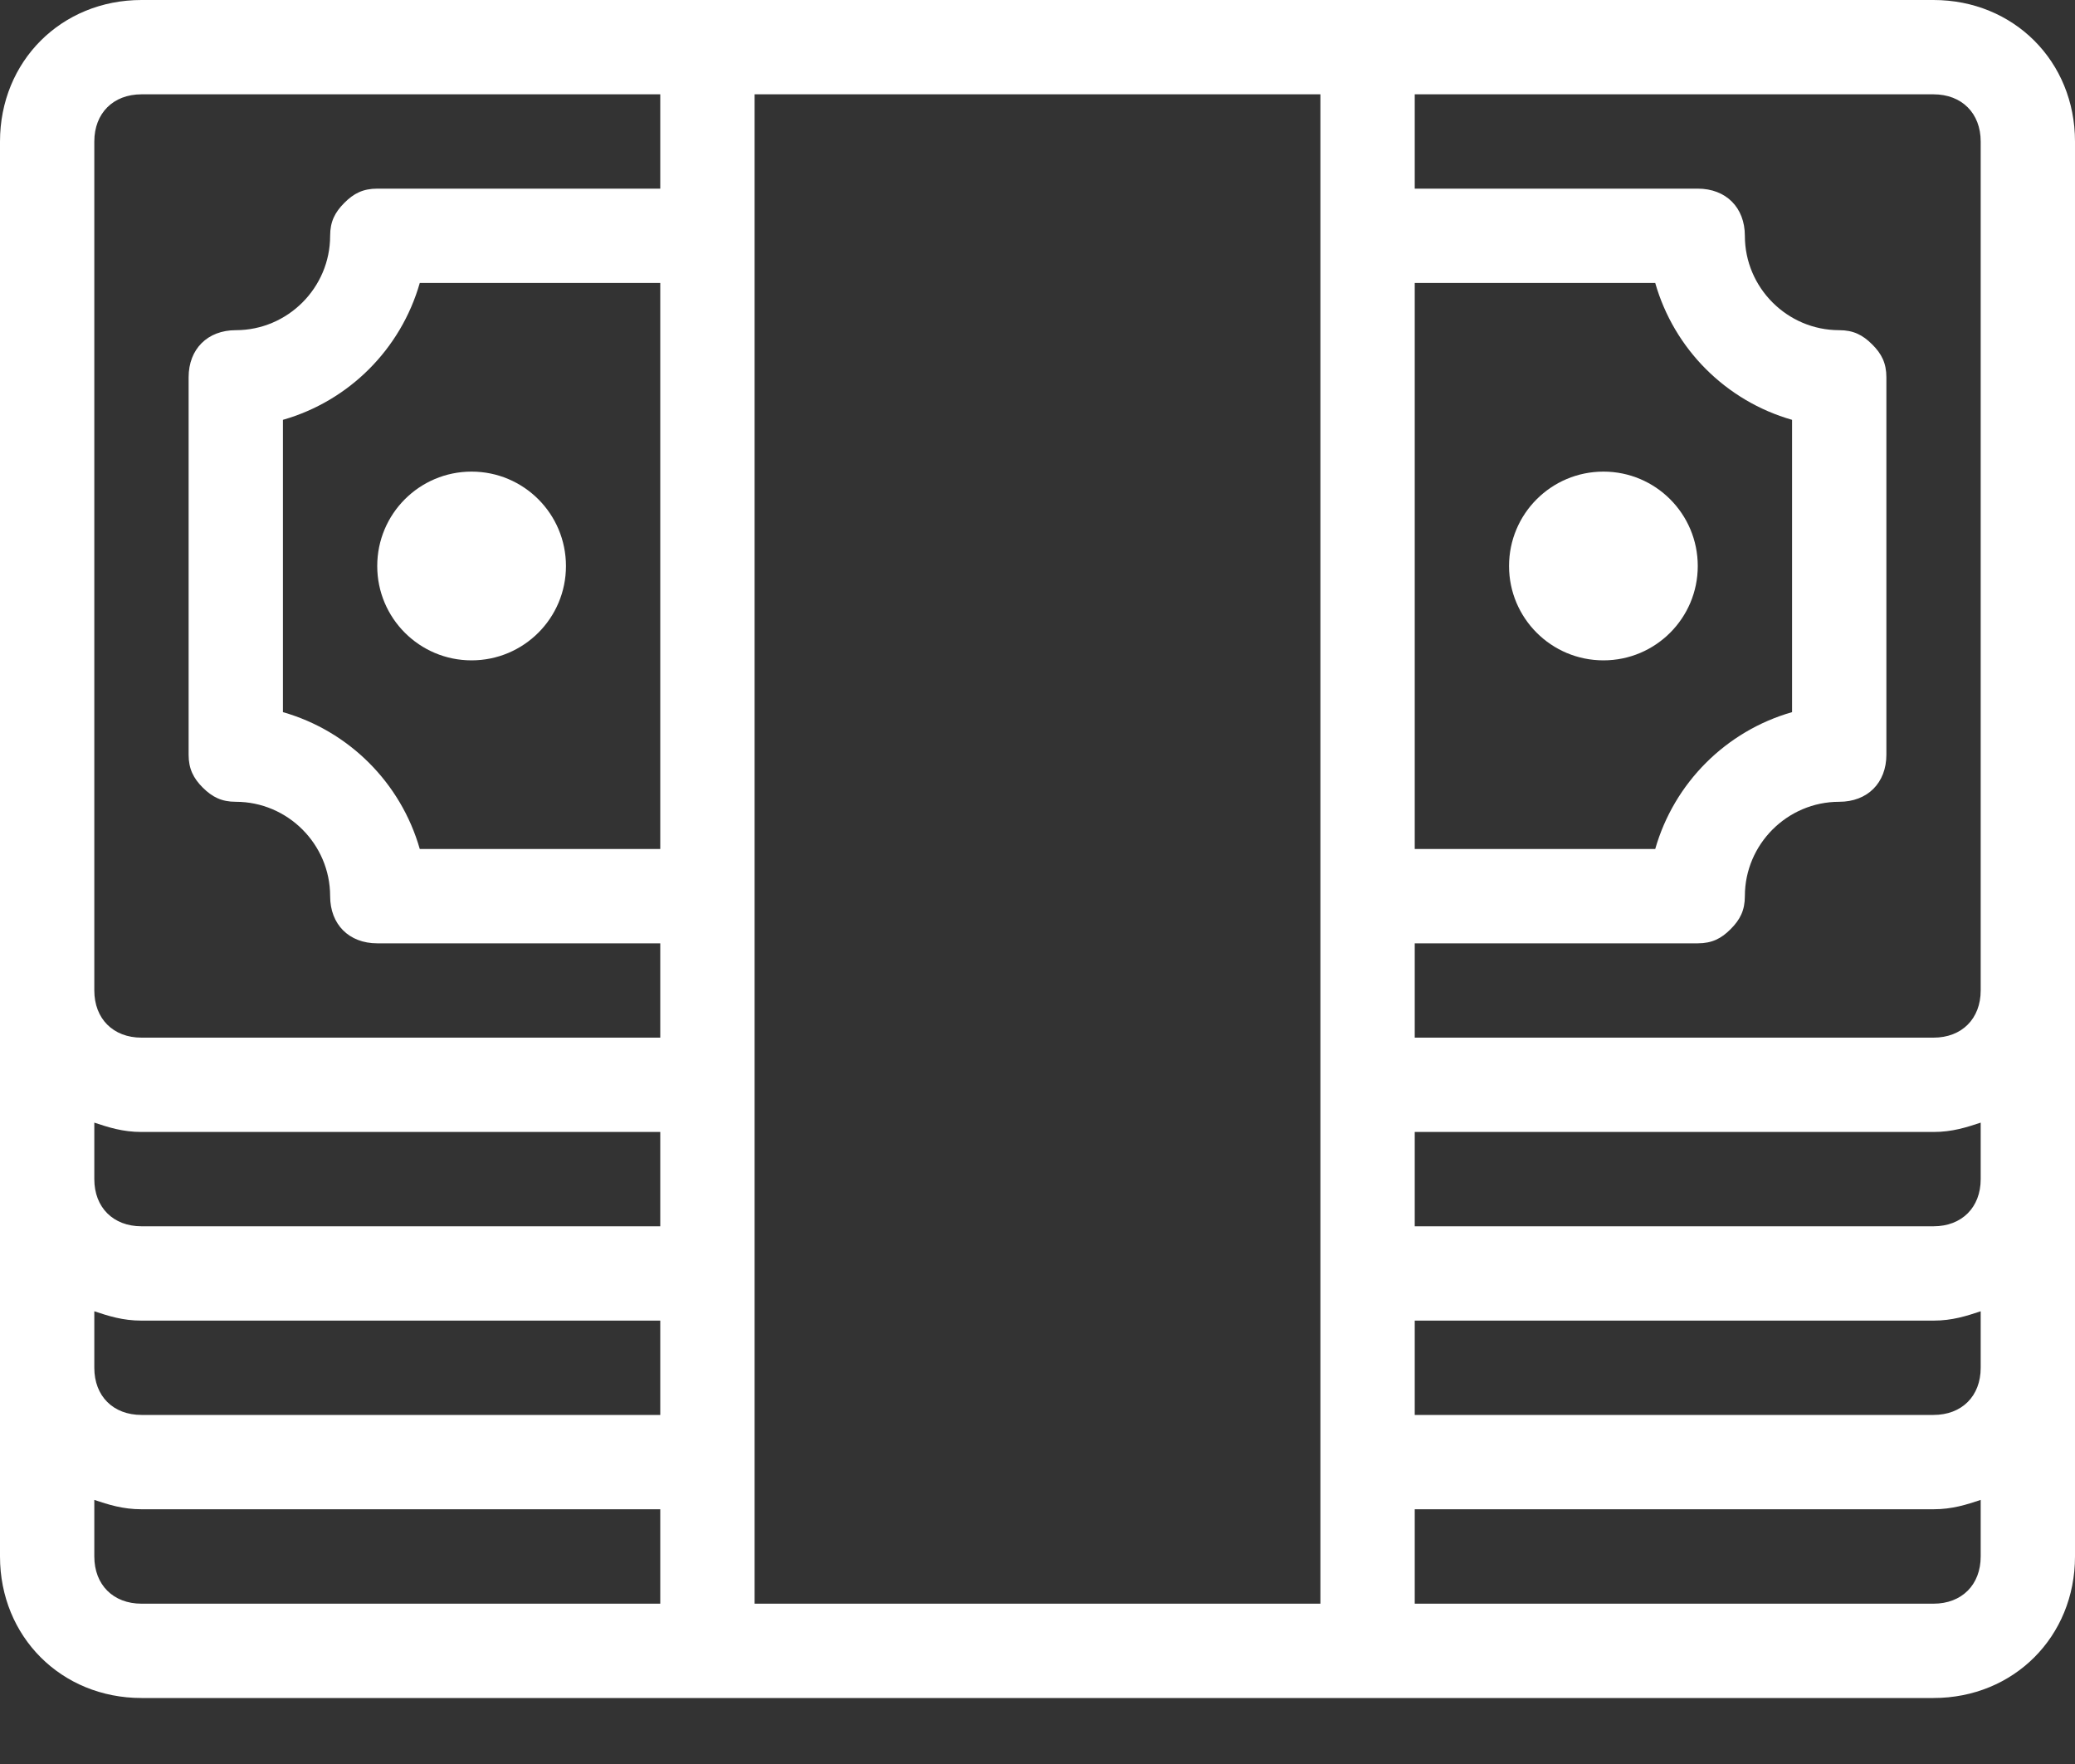 <?xml version="1.0" encoding="UTF-8"?>
<svg width="20px" height="17px" viewBox="0 0 20 17" version="1.1" xmlns="http://www.w3.org/2000/svg" xmlns:xlink="http://www.w3.org/1999/xlink">
    <rect x="0" y="0" width="20" height="17" fill="#333333" stroke="none"/>
    <!-- Generator: Sketch 45.2 (43514) - http://www.bohemiancoding.com/sketch -->
    <title>icon-transaction</title>
    <desc>Created with Sketch.</desc>
    <defs></defs>
    <g id="Symbols" stroke="none" stroke-width="1" fill="none" fill-rule="evenodd">
        <g id="icon-transaction" fill="#FFFFFF" fill-rule="nonzero">
            <path d="M1.364,0 C0.591,0 0,0.591 0,1.364 L0,3.182 L0,5 L0,6.818 L0,9.545 L0,11.364 L0,13.182 L0,15 C0,15.773 0.591,16.364 1.364,16.364 L18.636,16.364 C19.409,16.364 20,15.773 20,15 L20,13.182 L20,11.364 L20,9.545 L20,6.818 L20,5 L20,3.182 L20,1.364 C20,0.591 19.409,0 18.636,0 L13.182,0 L6.818,0 L1.364,0 Z M1.364,0.909 L6.364,0.909 L6.364,1.818 L3.636,1.818 C3.5,1.818 3.409,1.864 3.319,1.955 C3.228,2.046 3.182,2.136 3.182,2.273 C3.182,2.773 2.773,3.182 2.273,3.182 C2,3.182 1.818,3.364 1.818,3.636 L1.818,7.273 C1.818,7.409 1.864,7.5 1.955,7.591 C2.046,7.681 2.136,7.727 2.273,7.727 C2.773,7.727 3.182,8.136 3.182,8.636 C3.182,8.909 3.364,9.091 3.636,9.091 L6.364,9.091 L6.364,10 L1.364,10 C1.091,10 0.909,9.818 0.909,9.545 L0.909,6.818 L0.909,5 L0.909,3.182 L0.909,1.364 C0.909,1.091 1.091,0.909 1.364,0.909 Z M7.273,0.909 L12.727,0.909 L12.727,15.455 L7.273,15.455 L7.273,2.273 L7.273,0.909 Z M13.636,0.909 L18.636,0.909 C18.909,0.909 19.091,1.091 19.091,1.364 L19.091,3.182 L19.091,5 L19.091,6.818 L19.091,9.545 C19.091,9.818 18.909,10 18.636,10 L13.636,10 L13.636,9.091 L16.364,9.091 C16.5,9.091 16.591,9.045 16.681,8.954 C16.772,8.863 16.818,8.773 16.818,8.636 C16.818,8.136 17.227,7.727 17.727,7.727 C18,7.727 18.182,7.545 18.182,7.273 L18.182,3.636 C18.182,3.5 18.136,3.409 18.045,3.319 C17.954,3.228 17.864,3.182 17.727,3.182 C17.227,3.182 16.818,2.773 16.818,2.273 C16.818,2 16.636,1.818 16.364,1.818 L13.636,1.818 L13.636,0.909 Z M4.046,2.727 L6.364,2.727 L6.364,8.182 L4.046,8.182 C3.864,7.545 3.364,7.045 2.727,6.863 L2.727,4.046 C3.364,3.864 3.864,3.364 4.046,2.727 Z M13.636,2.727 L15.954,2.727 C16.136,3.364 16.636,3.864 17.273,4.046 L17.273,6.863 C16.636,7.045 16.136,7.545 15.954,8.182 L13.636,8.182 L13.636,2.727 Z M4.545,4.545 C4.043,4.545 3.636,4.952 3.636,5.455 C3.636,5.957 4.043,6.364 4.545,6.364 C5.048,6.364 5.455,5.957 5.455,5.455 C5.455,4.952 5.048,4.545 4.545,4.545 Z M15.455,4.545 C14.952,4.545 14.545,4.952 14.545,5.455 C14.545,5.957 14.952,6.364 15.455,6.364 C15.957,6.364 16.364,5.957 16.364,5.455 C16.364,4.952 15.957,4.545 15.455,4.545 Z M0.909,10.819 C1.045,10.864 1.182,10.909 1.364,10.909 L6.364,10.909 L6.364,11.818 L1.364,11.818 C1.091,11.818 0.909,11.636 0.909,11.364 L0.909,10.819 Z M19.091,10.819 L19.091,11.364 C19.091,11.636 18.909,11.818 18.636,11.818 L13.636,11.818 L13.636,10.909 L18.636,10.909 C18.818,10.909 18.955,10.864 19.091,10.819 Z M0.909,12.637 C1.045,12.682 1.182,12.727 1.364,12.727 L6.364,12.727 L6.364,13.636 L1.364,13.636 C1.091,13.636 0.909,13.455 0.909,13.182 L0.909,12.637 Z M19.091,12.637 L19.091,13.182 C19.091,13.455 18.909,13.636 18.636,13.636 L13.636,13.636 L13.636,12.727 L18.636,12.727 C18.818,12.727 18.955,12.682 19.091,12.637 Z M0.909,14.455 C1.045,14.5 1.182,14.545 1.364,14.545 L6.364,14.545 L6.364,15.455 L1.364,15.455 C1.091,15.455 0.909,15.273 0.909,15 L0.909,14.455 Z M19.091,14.455 L19.091,15 C19.091,15.273 18.909,15.455 18.636,15.455 L13.636,15.455 L13.636,14.545 L18.636,14.545 C18.818,14.545 18.955,14.5 19.091,14.455 Z"></path>
        </g>
    </g>
</svg>